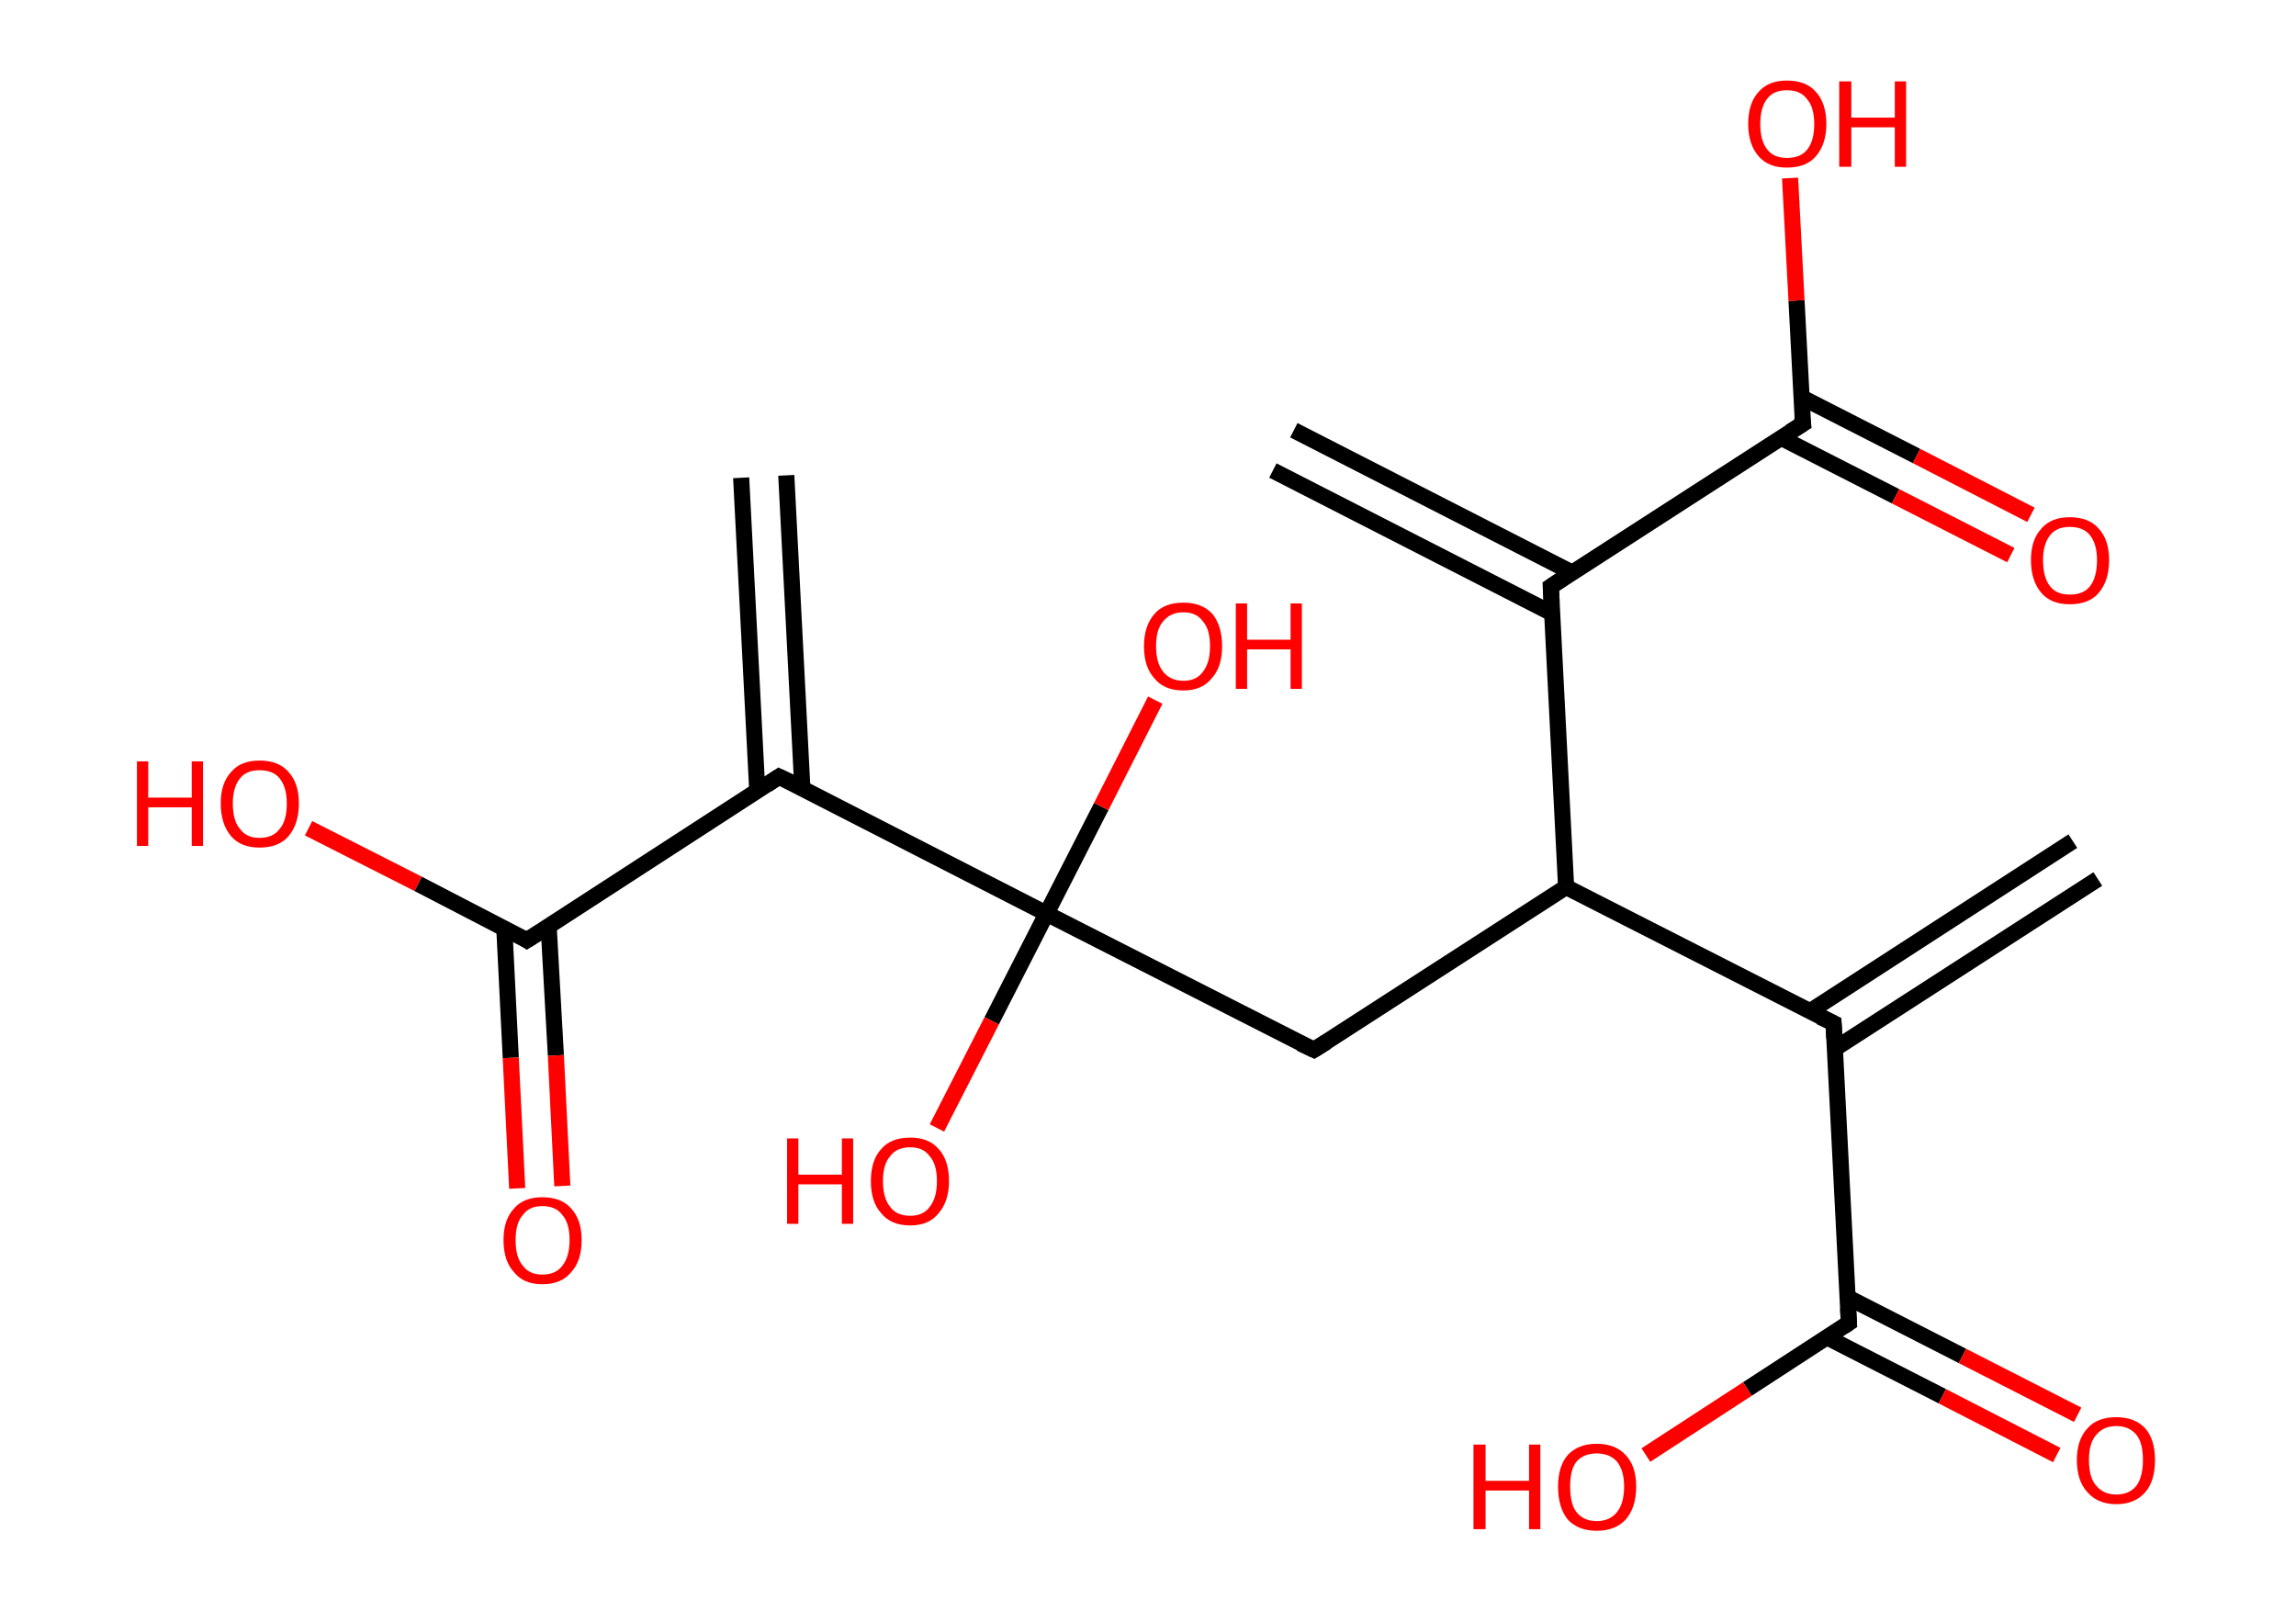 <?xml version='1.0' encoding='ASCII' standalone='yes'?>
<svg xmlns="http://www.w3.org/2000/svg" xmlns:rdkit="http://www.rdkit.org/xml" xmlns:xlink="http://www.w3.org/1999/xlink" version="1.1" baseProfile="full" xml:space="preserve" width="285px" height="200px" viewBox="0 0 285 200">
<!-- END OF HEADER -->
<rect style="opacity:1.0;fill:#FFFFFF;stroke:none" width="285.0" height="200.0" x="0.0" y="0.0"> </rect>
<path class="bond-0 atom-0 atom-1" d="M 260.4,109.1 L 227.7,130.2" style="fill:none;fill-rule:evenodd;stroke:#000000;stroke-width:2.0px;stroke-linecap:butt;stroke-linejoin:miter;stroke-opacity:1"/>
<path class="bond-0 atom-0 atom-1" d="M 257.3,104.4 L 224.7,125.5" style="fill:none;fill-rule:evenodd;stroke:#000000;stroke-width:2.0px;stroke-linecap:butt;stroke-linejoin:miter;stroke-opacity:1"/>
<path class="bond-1 atom-1 atom-2" d="M 227.6,127.0 L 229.5,164.2" style="fill:none;fill-rule:evenodd;stroke:#000000;stroke-width:2.0px;stroke-linecap:butt;stroke-linejoin:miter;stroke-opacity:1"/>
<path class="bond-2 atom-2 atom-3" d="M 226.8,166.0 L 241.1,173.3" style="fill:none;fill-rule:evenodd;stroke:#000000;stroke-width:2.0px;stroke-linecap:butt;stroke-linejoin:miter;stroke-opacity:1"/>
<path class="bond-2 atom-2 atom-3" d="M 241.1,173.3 L 255.3,180.6" style="fill:none;fill-rule:evenodd;stroke:#FF0000;stroke-width:2.0px;stroke-linecap:butt;stroke-linejoin:miter;stroke-opacity:1"/>
<path class="bond-2 atom-2 atom-3" d="M 229.3,161.0 L 243.6,168.3" style="fill:none;fill-rule:evenodd;stroke:#000000;stroke-width:2.0px;stroke-linecap:butt;stroke-linejoin:miter;stroke-opacity:1"/>
<path class="bond-2 atom-2 atom-3" d="M 243.6,168.3 L 257.9,175.6" style="fill:none;fill-rule:evenodd;stroke:#FF0000;stroke-width:2.0px;stroke-linecap:butt;stroke-linejoin:miter;stroke-opacity:1"/>
<path class="bond-3 atom-2 atom-4" d="M 229.5,164.2 L 216.9,172.4" style="fill:none;fill-rule:evenodd;stroke:#000000;stroke-width:2.0px;stroke-linecap:butt;stroke-linejoin:miter;stroke-opacity:1"/>
<path class="bond-3 atom-2 atom-4" d="M 216.9,172.4 L 204.3,180.6" style="fill:none;fill-rule:evenodd;stroke:#FF0000;stroke-width:2.0px;stroke-linecap:butt;stroke-linejoin:miter;stroke-opacity:1"/>
<path class="bond-4 atom-1 atom-5" d="M 227.6,127.0 L 194.4,110.1" style="fill:none;fill-rule:evenodd;stroke:#000000;stroke-width:2.0px;stroke-linecap:butt;stroke-linejoin:miter;stroke-opacity:1"/>
<path class="bond-5 atom-5 atom-6" d="M 194.4,110.1 L 163.1,130.3" style="fill:none;fill-rule:evenodd;stroke:#000000;stroke-width:2.0px;stroke-linecap:butt;stroke-linejoin:miter;stroke-opacity:1"/>
<path class="bond-6 atom-6 atom-7" d="M 163.1,130.3 L 129.9,113.4" style="fill:none;fill-rule:evenodd;stroke:#000000;stroke-width:2.0px;stroke-linecap:butt;stroke-linejoin:miter;stroke-opacity:1"/>
<path class="bond-7 atom-7 atom-8" d="M 129.9,113.4 L 123.1,126.7" style="fill:none;fill-rule:evenodd;stroke:#000000;stroke-width:2.0px;stroke-linecap:butt;stroke-linejoin:miter;stroke-opacity:1"/>
<path class="bond-7 atom-7 atom-8" d="M 123.1,126.7 L 116.3,140.0" style="fill:none;fill-rule:evenodd;stroke:#FF0000;stroke-width:2.0px;stroke-linecap:butt;stroke-linejoin:miter;stroke-opacity:1"/>
<path class="bond-8 atom-7 atom-9" d="M 129.9,113.4 L 136.7,100.1" style="fill:none;fill-rule:evenodd;stroke:#000000;stroke-width:2.0px;stroke-linecap:butt;stroke-linejoin:miter;stroke-opacity:1"/>
<path class="bond-8 atom-7 atom-9" d="M 136.7,100.1 L 143.4,86.9" style="fill:none;fill-rule:evenodd;stroke:#FF0000;stroke-width:2.0px;stroke-linecap:butt;stroke-linejoin:miter;stroke-opacity:1"/>
<path class="bond-9 atom-7 atom-10" d="M 129.9,113.4 L 96.7,96.4" style="fill:none;fill-rule:evenodd;stroke:#000000;stroke-width:2.0px;stroke-linecap:butt;stroke-linejoin:miter;stroke-opacity:1"/>
<path class="bond-10 atom-10 atom-11" d="M 99.6,97.9 L 97.6,59.0" style="fill:none;fill-rule:evenodd;stroke:#000000;stroke-width:2.0px;stroke-linecap:butt;stroke-linejoin:miter;stroke-opacity:1"/>
<path class="bond-10 atom-10 atom-11" d="M 94.0,98.2 L 92.0,59.3" style="fill:none;fill-rule:evenodd;stroke:#000000;stroke-width:2.0px;stroke-linecap:butt;stroke-linejoin:miter;stroke-opacity:1"/>
<path class="bond-11 atom-10 atom-12" d="M 96.7,96.4 L 65.4,116.7" style="fill:none;fill-rule:evenodd;stroke:#000000;stroke-width:2.0px;stroke-linecap:butt;stroke-linejoin:miter;stroke-opacity:1"/>
<path class="bond-12 atom-12 atom-13" d="M 62.6,115.2 L 63.4,131.3" style="fill:none;fill-rule:evenodd;stroke:#000000;stroke-width:2.0px;stroke-linecap:butt;stroke-linejoin:miter;stroke-opacity:1"/>
<path class="bond-12 atom-12 atom-13" d="M 63.4,131.3 L 64.2,147.5" style="fill:none;fill-rule:evenodd;stroke:#FF0000;stroke-width:2.0px;stroke-linecap:butt;stroke-linejoin:miter;stroke-opacity:1"/>
<path class="bond-12 atom-12 atom-13" d="M 68.1,114.9 L 69.0,131.0" style="fill:none;fill-rule:evenodd;stroke:#000000;stroke-width:2.0px;stroke-linecap:butt;stroke-linejoin:miter;stroke-opacity:1"/>
<path class="bond-12 atom-12 atom-13" d="M 69.0,131.0 L 69.8,147.2" style="fill:none;fill-rule:evenodd;stroke:#FF0000;stroke-width:2.0px;stroke-linecap:butt;stroke-linejoin:miter;stroke-opacity:1"/>
<path class="bond-13 atom-12 atom-14" d="M 65.4,116.7 L 51.9,109.7" style="fill:none;fill-rule:evenodd;stroke:#000000;stroke-width:2.0px;stroke-linecap:butt;stroke-linejoin:miter;stroke-opacity:1"/>
<path class="bond-13 atom-12 atom-14" d="M 51.9,109.7 L 38.3,102.8" style="fill:none;fill-rule:evenodd;stroke:#FF0000;stroke-width:2.0px;stroke-linecap:butt;stroke-linejoin:miter;stroke-opacity:1"/>
<path class="bond-14 atom-5 atom-15" d="M 194.4,110.1 L 192.5,72.8" style="fill:none;fill-rule:evenodd;stroke:#000000;stroke-width:2.0px;stroke-linecap:butt;stroke-linejoin:miter;stroke-opacity:1"/>
<path class="bond-15 atom-15 atom-16" d="M 195.2,71.1 L 160.6,53.4" style="fill:none;fill-rule:evenodd;stroke:#000000;stroke-width:2.0px;stroke-linecap:butt;stroke-linejoin:miter;stroke-opacity:1"/>
<path class="bond-15 atom-15 atom-16" d="M 192.6,76.1 L 158.0,58.4" style="fill:none;fill-rule:evenodd;stroke:#000000;stroke-width:2.0px;stroke-linecap:butt;stroke-linejoin:miter;stroke-opacity:1"/>
<path class="bond-16 atom-15 atom-17" d="M 192.5,72.8 L 223.8,52.6" style="fill:none;fill-rule:evenodd;stroke:#000000;stroke-width:2.0px;stroke-linecap:butt;stroke-linejoin:miter;stroke-opacity:1"/>
<path class="bond-17 atom-17 atom-18" d="M 221.0,54.3 L 235.3,61.6" style="fill:none;fill-rule:evenodd;stroke:#000000;stroke-width:2.0px;stroke-linecap:butt;stroke-linejoin:miter;stroke-opacity:1"/>
<path class="bond-17 atom-17 atom-18" d="M 235.3,61.6 L 249.6,68.9" style="fill:none;fill-rule:evenodd;stroke:#FF0000;stroke-width:2.0px;stroke-linecap:butt;stroke-linejoin:miter;stroke-opacity:1"/>
<path class="bond-17 atom-17 atom-18" d="M 223.6,49.3 L 237.9,56.6" style="fill:none;fill-rule:evenodd;stroke:#000000;stroke-width:2.0px;stroke-linecap:butt;stroke-linejoin:miter;stroke-opacity:1"/>
<path class="bond-17 atom-17 atom-18" d="M 237.9,56.6 L 252.1,63.9" style="fill:none;fill-rule:evenodd;stroke:#FF0000;stroke-width:2.0px;stroke-linecap:butt;stroke-linejoin:miter;stroke-opacity:1"/>
<path class="bond-18 atom-17 atom-19" d="M 223.8,52.6 L 223.0,37.3" style="fill:none;fill-rule:evenodd;stroke:#000000;stroke-width:2.0px;stroke-linecap:butt;stroke-linejoin:miter;stroke-opacity:1"/>
<path class="bond-18 atom-17 atom-19" d="M 223.0,37.3 L 222.2,22.1" style="fill:none;fill-rule:evenodd;stroke:#FF0000;stroke-width:2.0px;stroke-linecap:butt;stroke-linejoin:miter;stroke-opacity:1"/>
<path d="M 227.7,128.9 L 227.6,127.0 L 225.9,126.2" style="fill:none;stroke:#000000;stroke-width:2.0px;stroke-linecap:butt;stroke-linejoin:miter;stroke-opacity:1;"/>
<path d="M 229.4,162.4 L 229.5,164.2 L 228.9,164.6" style="fill:none;stroke:#000000;stroke-width:2.0px;stroke-linecap:butt;stroke-linejoin:miter;stroke-opacity:1;"/>
<path d="M 164.7,129.3 L 163.1,130.3 L 161.4,129.5" style="fill:none;stroke:#000000;stroke-width:2.0px;stroke-linecap:butt;stroke-linejoin:miter;stroke-opacity:1;"/>
<path d="M 98.4,97.2 L 96.7,96.4 L 95.2,97.4" style="fill:none;stroke:#000000;stroke-width:2.0px;stroke-linecap:butt;stroke-linejoin:miter;stroke-opacity:1;"/>
<path d="M 67.0,115.7 L 65.4,116.7 L 64.8,116.3" style="fill:none;stroke:#000000;stroke-width:2.0px;stroke-linecap:butt;stroke-linejoin:miter;stroke-opacity:1;"/>
<path d="M 192.6,74.7 L 192.5,72.8 L 194.0,71.8" style="fill:none;stroke:#000000;stroke-width:2.0px;stroke-linecap:butt;stroke-linejoin:miter;stroke-opacity:1;"/>
<path d="M 222.2,53.6 L 223.8,52.6 L 223.7,51.8" style="fill:none;stroke:#000000;stroke-width:2.0px;stroke-linecap:butt;stroke-linejoin:miter;stroke-opacity:1;"/>
<path class="atom-3" d="M 257.8 181.2 Q 257.8 178.7, 259.1 177.3 Q 260.3 175.9, 262.7 175.9 Q 265.0 175.9, 266.3 177.3 Q 267.5 178.7, 267.5 181.2 Q 267.5 183.8, 266.3 185.2 Q 265.0 186.7, 262.7 186.7 Q 260.4 186.7, 259.1 185.2 Q 257.8 183.8, 257.8 181.2 M 262.7 185.5 Q 264.3 185.5, 265.2 184.4 Q 266.0 183.3, 266.0 181.2 Q 266.0 179.1, 265.2 178.1 Q 264.3 177.0, 262.7 177.0 Q 261.1 177.0, 260.2 178.1 Q 259.3 179.1, 259.3 181.2 Q 259.3 183.4, 260.2 184.4 Q 261.1 185.5, 262.7 185.5 " fill="#FF0000"/>
<path class="atom-4" d="M 182.9 179.3 L 184.4 179.3 L 184.4 183.8 L 189.8 183.8 L 189.8 179.3 L 191.2 179.3 L 191.2 189.8 L 189.8 189.8 L 189.8 185.0 L 184.4 185.0 L 184.4 189.8 L 182.9 189.8 L 182.9 179.3 " fill="#FF0000"/>
<path class="atom-4" d="M 193.4 184.5 Q 193.4 182.0, 194.6 180.6 Q 195.9 179.2, 198.2 179.2 Q 200.5 179.2, 201.8 180.6 Q 203.1 182.0, 203.1 184.5 Q 203.1 187.1, 201.8 188.6 Q 200.5 190.0, 198.2 190.0 Q 195.9 190.0, 194.6 188.6 Q 193.4 187.1, 193.4 184.5 M 198.2 188.8 Q 199.8 188.8, 200.7 187.7 Q 201.6 186.6, 201.6 184.5 Q 201.6 182.5, 200.7 181.4 Q 199.8 180.4, 198.2 180.4 Q 196.6 180.4, 195.7 181.4 Q 194.9 182.4, 194.9 184.5 Q 194.9 186.7, 195.7 187.7 Q 196.6 188.8, 198.2 188.8 " fill="#FF0000"/>
<path class="atom-8" d="M 97.7 141.3 L 99.1 141.3 L 99.1 145.8 L 104.5 145.8 L 104.5 141.3 L 105.9 141.3 L 105.9 151.9 L 104.5 151.9 L 104.5 147.0 L 99.1 147.0 L 99.1 151.9 L 97.7 151.9 L 97.7 141.3 " fill="#FF0000"/>
<path class="atom-8" d="M 108.1 146.6 Q 108.1 144.0, 109.4 142.6 Q 110.6 141.2, 113.0 141.2 Q 115.3 141.2, 116.5 142.6 Q 117.8 144.0, 117.8 146.6 Q 117.8 149.1, 116.5 150.6 Q 115.3 152.1, 113.0 152.1 Q 110.6 152.1, 109.4 150.6 Q 108.1 149.2, 108.1 146.6 M 113.0 150.9 Q 114.6 150.9, 115.4 149.8 Q 116.3 148.7, 116.3 146.6 Q 116.3 144.5, 115.4 143.5 Q 114.6 142.4, 113.0 142.4 Q 111.3 142.4, 110.5 143.5 Q 109.6 144.5, 109.6 146.6 Q 109.6 148.7, 110.5 149.8 Q 111.3 150.9, 113.0 150.9 " fill="#FF0000"/>
<path class="atom-9" d="M 142.0 80.2 Q 142.0 77.7, 143.3 76.2 Q 144.5 74.8, 146.9 74.8 Q 149.2 74.8, 150.5 76.2 Q 151.7 77.7, 151.7 80.2 Q 151.7 82.8, 150.4 84.2 Q 149.2 85.7, 146.9 85.7 Q 144.5 85.7, 143.3 84.2 Q 142.0 82.8, 142.0 80.2 M 146.9 84.5 Q 148.5 84.5, 149.3 83.4 Q 150.2 82.3, 150.2 80.2 Q 150.2 78.1, 149.3 77.1 Q 148.5 76.0, 146.9 76.0 Q 145.3 76.0, 144.4 77.1 Q 143.5 78.1, 143.5 80.2 Q 143.5 82.3, 144.4 83.4 Q 145.3 84.5, 146.9 84.5 " fill="#FF0000"/>
<path class="atom-9" d="M 153.4 74.9 L 154.8 74.9 L 154.8 79.4 L 160.2 79.4 L 160.2 74.9 L 161.6 74.9 L 161.6 85.5 L 160.2 85.5 L 160.2 80.6 L 154.8 80.6 L 154.8 85.5 L 153.4 85.5 L 153.4 74.9 " fill="#FF0000"/>
<path class="atom-13" d="M 62.5 153.9 Q 62.5 151.4, 63.8 150.0 Q 65.0 148.6, 67.3 148.6 Q 69.7 148.6, 70.9 150.0 Q 72.2 151.4, 72.2 153.9 Q 72.2 156.5, 70.9 157.9 Q 69.7 159.4, 67.3 159.4 Q 65.0 159.4, 63.8 157.9 Q 62.5 156.5, 62.5 153.9 M 67.3 158.2 Q 69.0 158.2, 69.8 157.1 Q 70.7 156.0, 70.7 153.9 Q 70.7 151.8, 69.8 150.8 Q 69.0 149.7, 67.3 149.7 Q 65.7 149.7, 64.9 150.8 Q 64.0 151.8, 64.0 153.9 Q 64.0 156.1, 64.9 157.1 Q 65.7 158.2, 67.3 158.2 " fill="#FF0000"/>
<path class="atom-14" d="M 17.0 94.5 L 18.4 94.5 L 18.4 99.0 L 23.8 99.0 L 23.8 94.5 L 25.2 94.5 L 25.2 105.0 L 23.8 105.0 L 23.8 100.2 L 18.4 100.2 L 18.4 105.0 L 17.0 105.0 L 17.0 94.5 " fill="#FF0000"/>
<path class="atom-14" d="M 27.4 99.7 Q 27.4 97.2, 28.7 95.8 Q 29.9 94.4, 32.2 94.4 Q 34.6 94.4, 35.8 95.8 Q 37.1 97.2, 37.1 99.7 Q 37.1 102.3, 35.8 103.8 Q 34.6 105.2, 32.2 105.2 Q 29.9 105.2, 28.7 103.8 Q 27.4 102.3, 27.4 99.7 M 32.2 104.0 Q 33.9 104.0, 34.7 102.9 Q 35.6 101.9, 35.6 99.7 Q 35.6 97.7, 34.7 96.6 Q 33.9 95.6, 32.2 95.6 Q 30.6 95.6, 29.8 96.6 Q 28.9 97.7, 28.9 99.7 Q 28.9 101.9, 29.8 102.9 Q 30.6 104.0, 32.2 104.0 " fill="#FF0000"/>
<path class="atom-18" d="M 252.1 69.5 Q 252.1 67.0, 253.4 65.6 Q 254.6 64.2, 256.9 64.2 Q 259.3 64.2, 260.5 65.6 Q 261.8 67.0, 261.8 69.5 Q 261.8 72.1, 260.5 73.6 Q 259.3 75.0, 256.9 75.0 Q 254.6 75.0, 253.4 73.6 Q 252.1 72.1, 252.1 69.5 M 256.9 73.8 Q 258.6 73.8, 259.4 72.8 Q 260.3 71.7, 260.3 69.5 Q 260.3 67.5, 259.4 66.4 Q 258.6 65.4, 256.9 65.4 Q 255.3 65.4, 254.5 66.4 Q 253.6 67.5, 253.6 69.5 Q 253.6 71.7, 254.5 72.8 Q 255.3 73.8, 256.9 73.8 " fill="#FF0000"/>
<path class="atom-19" d="M 217.0 15.4 Q 217.0 12.8, 218.3 11.4 Q 219.5 10.0, 221.8 10.0 Q 224.2 10.0, 225.4 11.4 Q 226.7 12.8, 226.7 15.4 Q 226.7 17.9, 225.4 19.4 Q 224.2 20.8, 221.8 20.8 Q 219.5 20.8, 218.3 19.4 Q 217.0 17.9, 217.0 15.4 M 221.8 19.6 Q 223.5 19.6, 224.3 18.6 Q 225.2 17.5, 225.2 15.4 Q 225.2 13.3, 224.3 12.3 Q 223.5 11.2, 221.8 11.2 Q 220.2 11.2, 219.4 12.2 Q 218.5 13.3, 218.5 15.4 Q 218.5 17.5, 219.4 18.6 Q 220.2 19.6, 221.8 19.6 " fill="#FF0000"/>
<path class="atom-19" d="M 228.3 10.1 L 229.8 10.1 L 229.8 14.6 L 235.2 14.6 L 235.2 10.1 L 236.6 10.1 L 236.6 20.7 L 235.2 20.7 L 235.2 15.8 L 229.8 15.8 L 229.8 20.7 L 228.3 20.7 L 228.3 10.1 " fill="#FF0000"/>
</svg>
